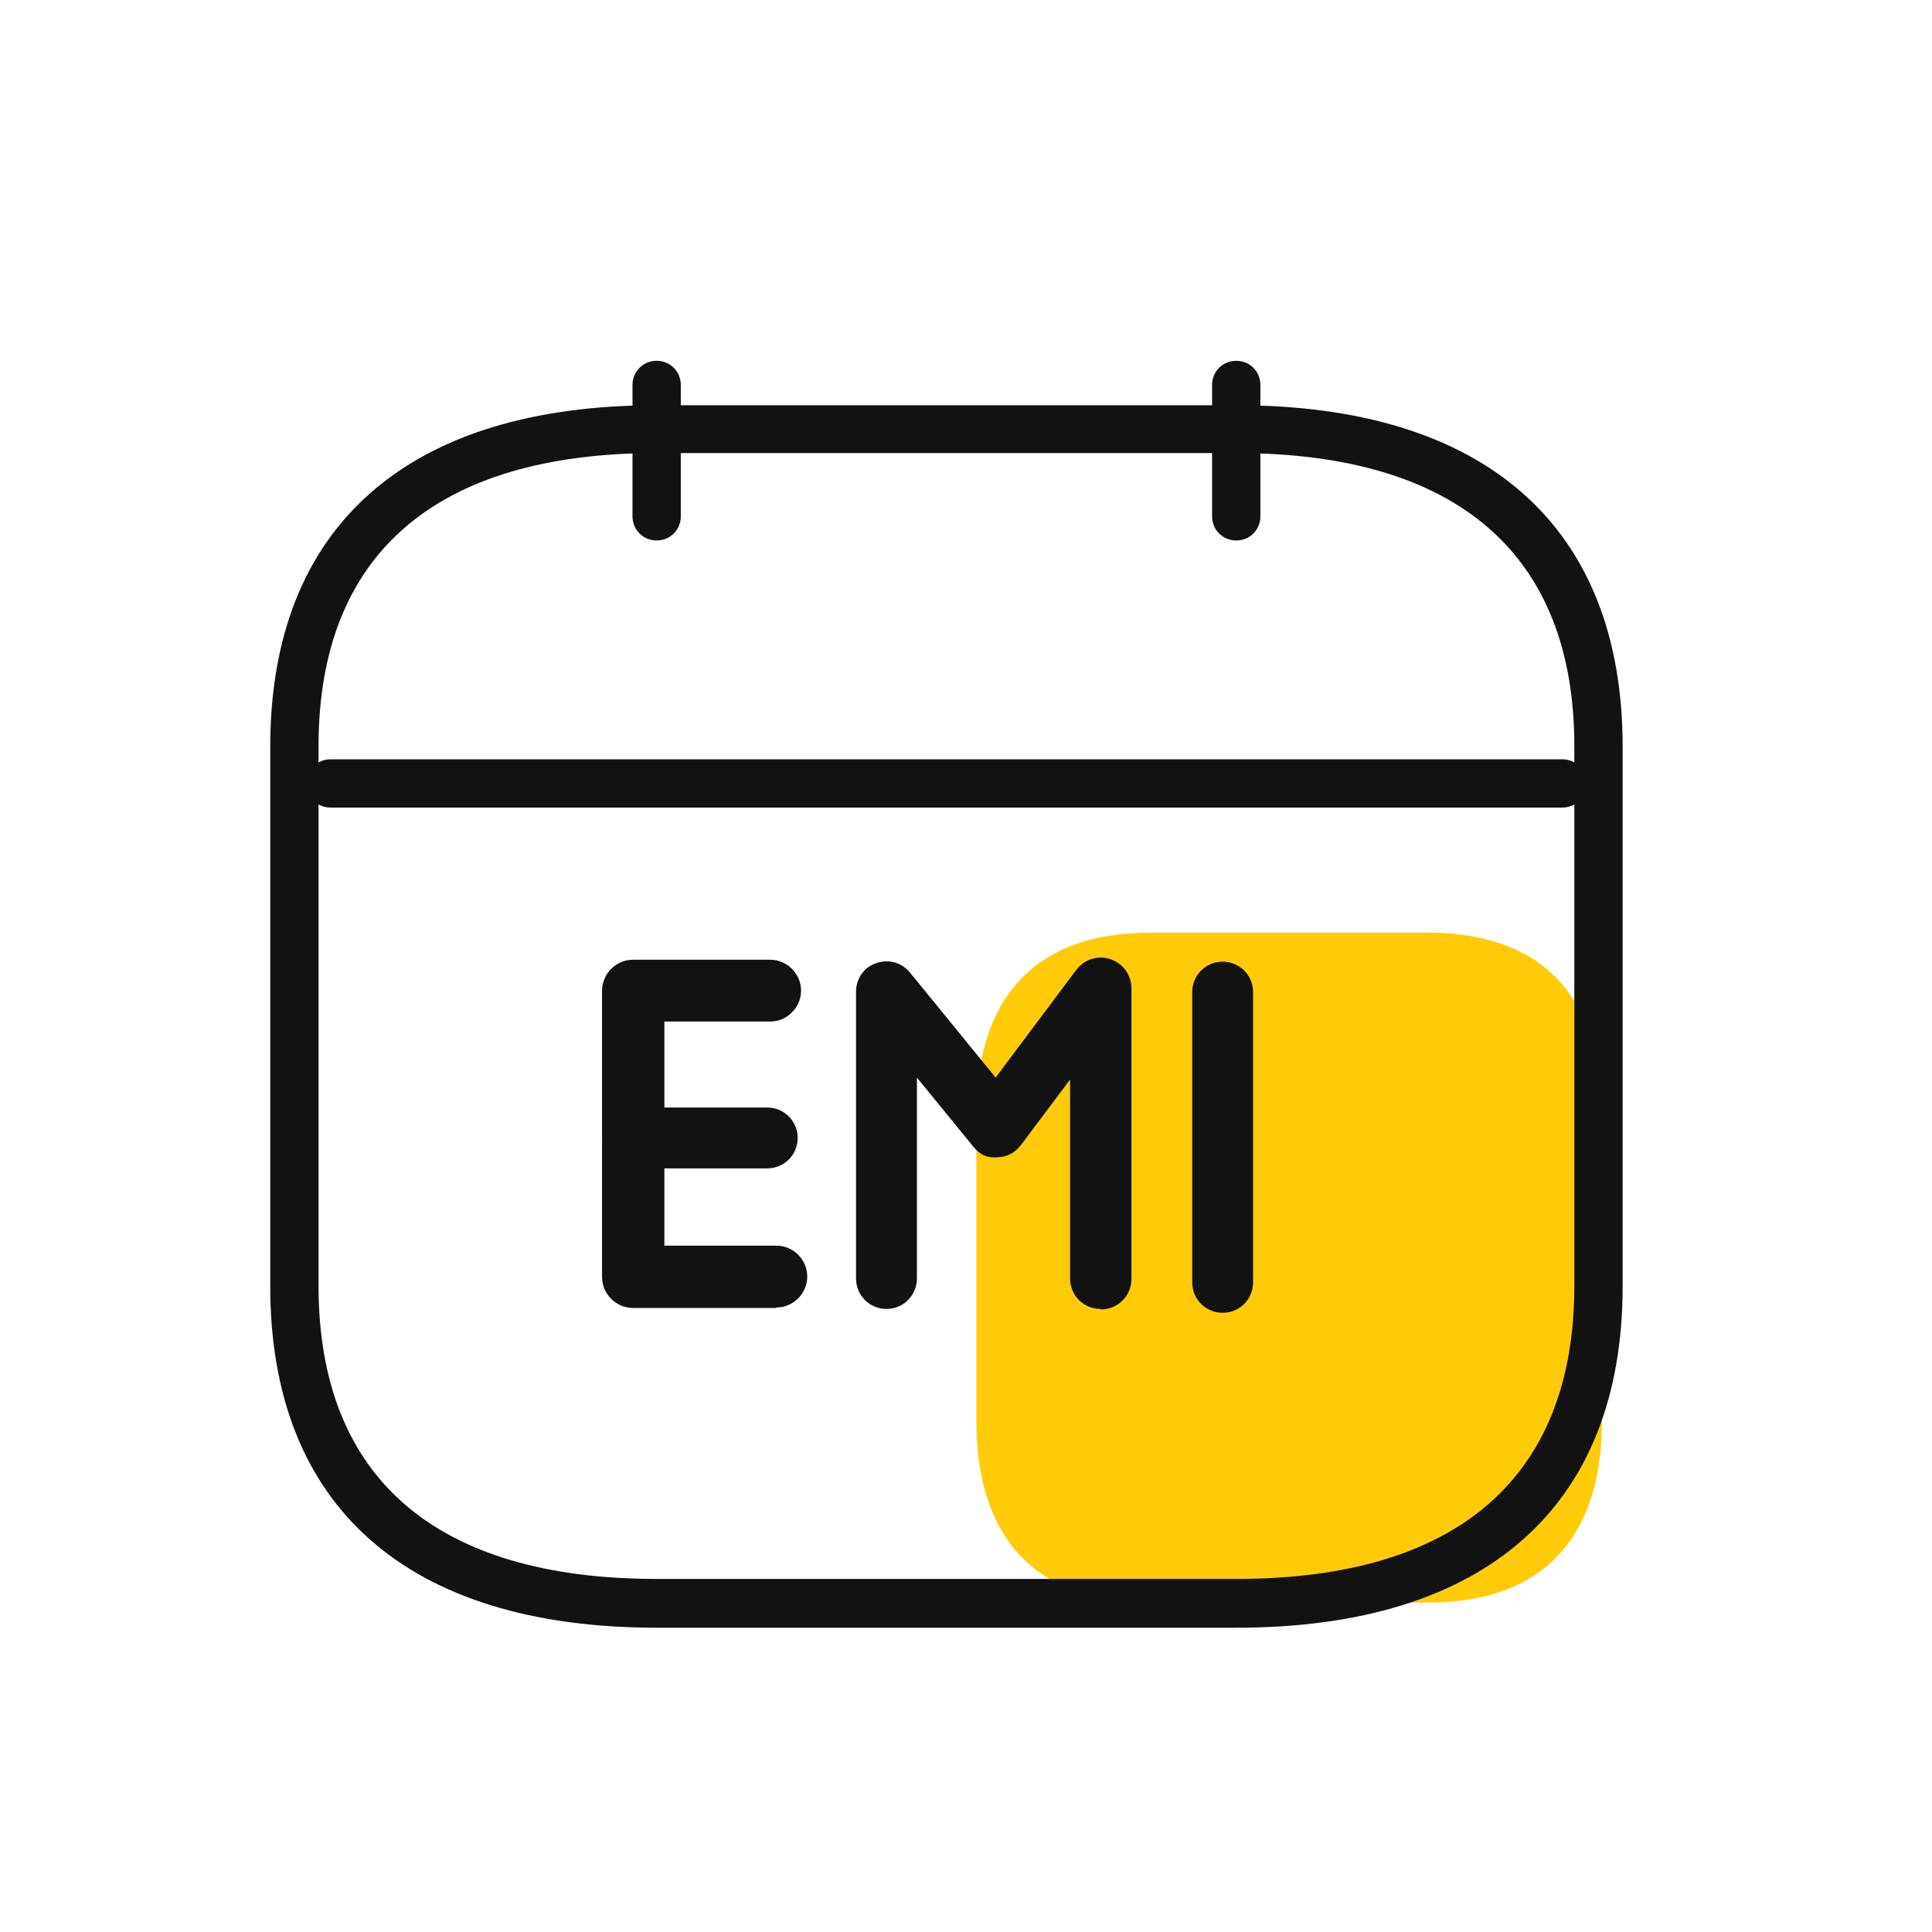 <svg width="24" height="24" viewBox="0 0 24 24" fill="none" xmlns="http://www.w3.org/2000/svg">
<g clip-path="url(#clip0_7983_16424)">
<g clip-path="url(#clip1_7983_16424)">
<path d="M19.899 13.836V17.658C19.899 19.008 19.251 19.908 17.739 19.908H14.289C12.777 19.908 12.129 19.008 12.129 17.658V13.836C12.129 12.486 12.777 11.586 14.289 11.586H17.739C19.251 11.586 19.899 12.486 19.899 13.836Z" fill="#FFCB09"/>
<path d="M8.157 6.714C7.989 6.714 7.857 6.582 7.857 6.414V4.782C7.857 4.614 7.989 4.482 8.157 4.482C8.325 4.482 8.457 4.614 8.457 4.782V6.414C8.457 6.582 8.325 6.714 8.157 6.714Z" fill="#121212"/>
<path d="M15.357 6.714C15.189 6.714 15.057 6.582 15.057 6.414V4.782C15.057 4.614 15.189 4.482 15.357 4.482C15.525 4.482 15.657 4.614 15.657 4.782V6.414C15.657 6.582 15.525 6.714 15.357 6.714Z" fill="#121212"/>
<path d="M19.407 10.032H4.107C3.939 10.032 3.807 9.9 3.807 9.732C3.807 9.564 3.939 9.432 4.107 9.432H19.407C19.575 9.432 19.707 9.564 19.707 9.732C19.707 9.9 19.575 10.032 19.407 10.032Z" fill="#121212"/>
<path d="M15.357 20.22H8.157C5.061 20.22 3.357 18.714 3.357 15.978V9.276C3.357 6.54 5.061 5.034 8.157 5.034H15.357C18.453 5.034 20.157 6.54 20.157 9.276V15.978C20.157 18.714 18.453 20.22 15.357 20.22ZM8.157 5.628C5.409 5.628 3.957 6.888 3.957 9.27V15.972C3.957 18.354 5.409 19.614 8.157 19.614H15.357C18.105 19.614 19.557 18.354 19.557 15.972V9.27C19.557 6.888 18.105 5.628 15.357 5.628H8.157Z" fill="#121212"/>
<path d="M9.639 16.248H7.863C7.653 16.248 7.479 16.074 7.479 15.864V12.306C7.479 12.096 7.653 11.922 7.863 11.922H9.567C9.777 11.922 9.951 12.096 9.951 12.306C9.951 12.516 9.777 12.69 9.567 12.69H8.253V15.474H9.645C9.855 15.474 10.028 15.648 10.028 15.858C10.028 16.068 9.855 16.242 9.645 16.242L9.639 16.248Z" fill="#121212"/>
<path d="M9.531 14.514H7.863C7.653 14.514 7.485 14.346 7.485 14.136C7.485 13.926 7.653 13.758 7.863 13.758H9.531C9.741 13.758 9.909 13.926 9.909 14.136C9.909 14.346 9.741 14.514 9.531 14.514Z" fill="#121212"/>
<path d="M13.671 16.26C13.46 16.26 13.293 16.092 13.293 15.882V13.41L12.681 14.226C12.608 14.322 12.501 14.376 12.386 14.376C12.242 14.388 12.159 14.328 12.086 14.238L11.39 13.386V15.882C11.39 16.092 11.223 16.26 11.012 16.26C10.803 16.26 10.634 16.092 10.634 15.882V12.318C10.634 12.156 10.736 12.012 10.886 11.964C11.043 11.91 11.204 11.958 11.306 12.084L12.368 13.386L13.37 12.048C13.473 11.916 13.64 11.862 13.796 11.916C13.953 11.97 14.055 12.114 14.055 12.276V15.888C14.055 16.098 13.886 16.266 13.677 16.266L13.671 16.26Z" fill="#121212"/>
<path d="M15.188 16.308C14.979 16.308 14.81 16.14 14.81 15.93V12.324C14.81 12.114 14.979 11.946 15.188 11.946C15.399 11.946 15.566 12.114 15.566 12.324V15.93C15.566 16.14 15.399 16.308 15.188 16.308Z" fill="#121212"/>
</g>
</g>
<defs>
<clipPath id="clip0_7983_16424">
<rect width="24" height="24" fill="white"/>
</clipPath>
<clipPath id="clip1_7983_16424">
<rect width="24" height="24" fill="white" transform="translate(-0.057)"/>
</clipPath>
</defs>
</svg>
